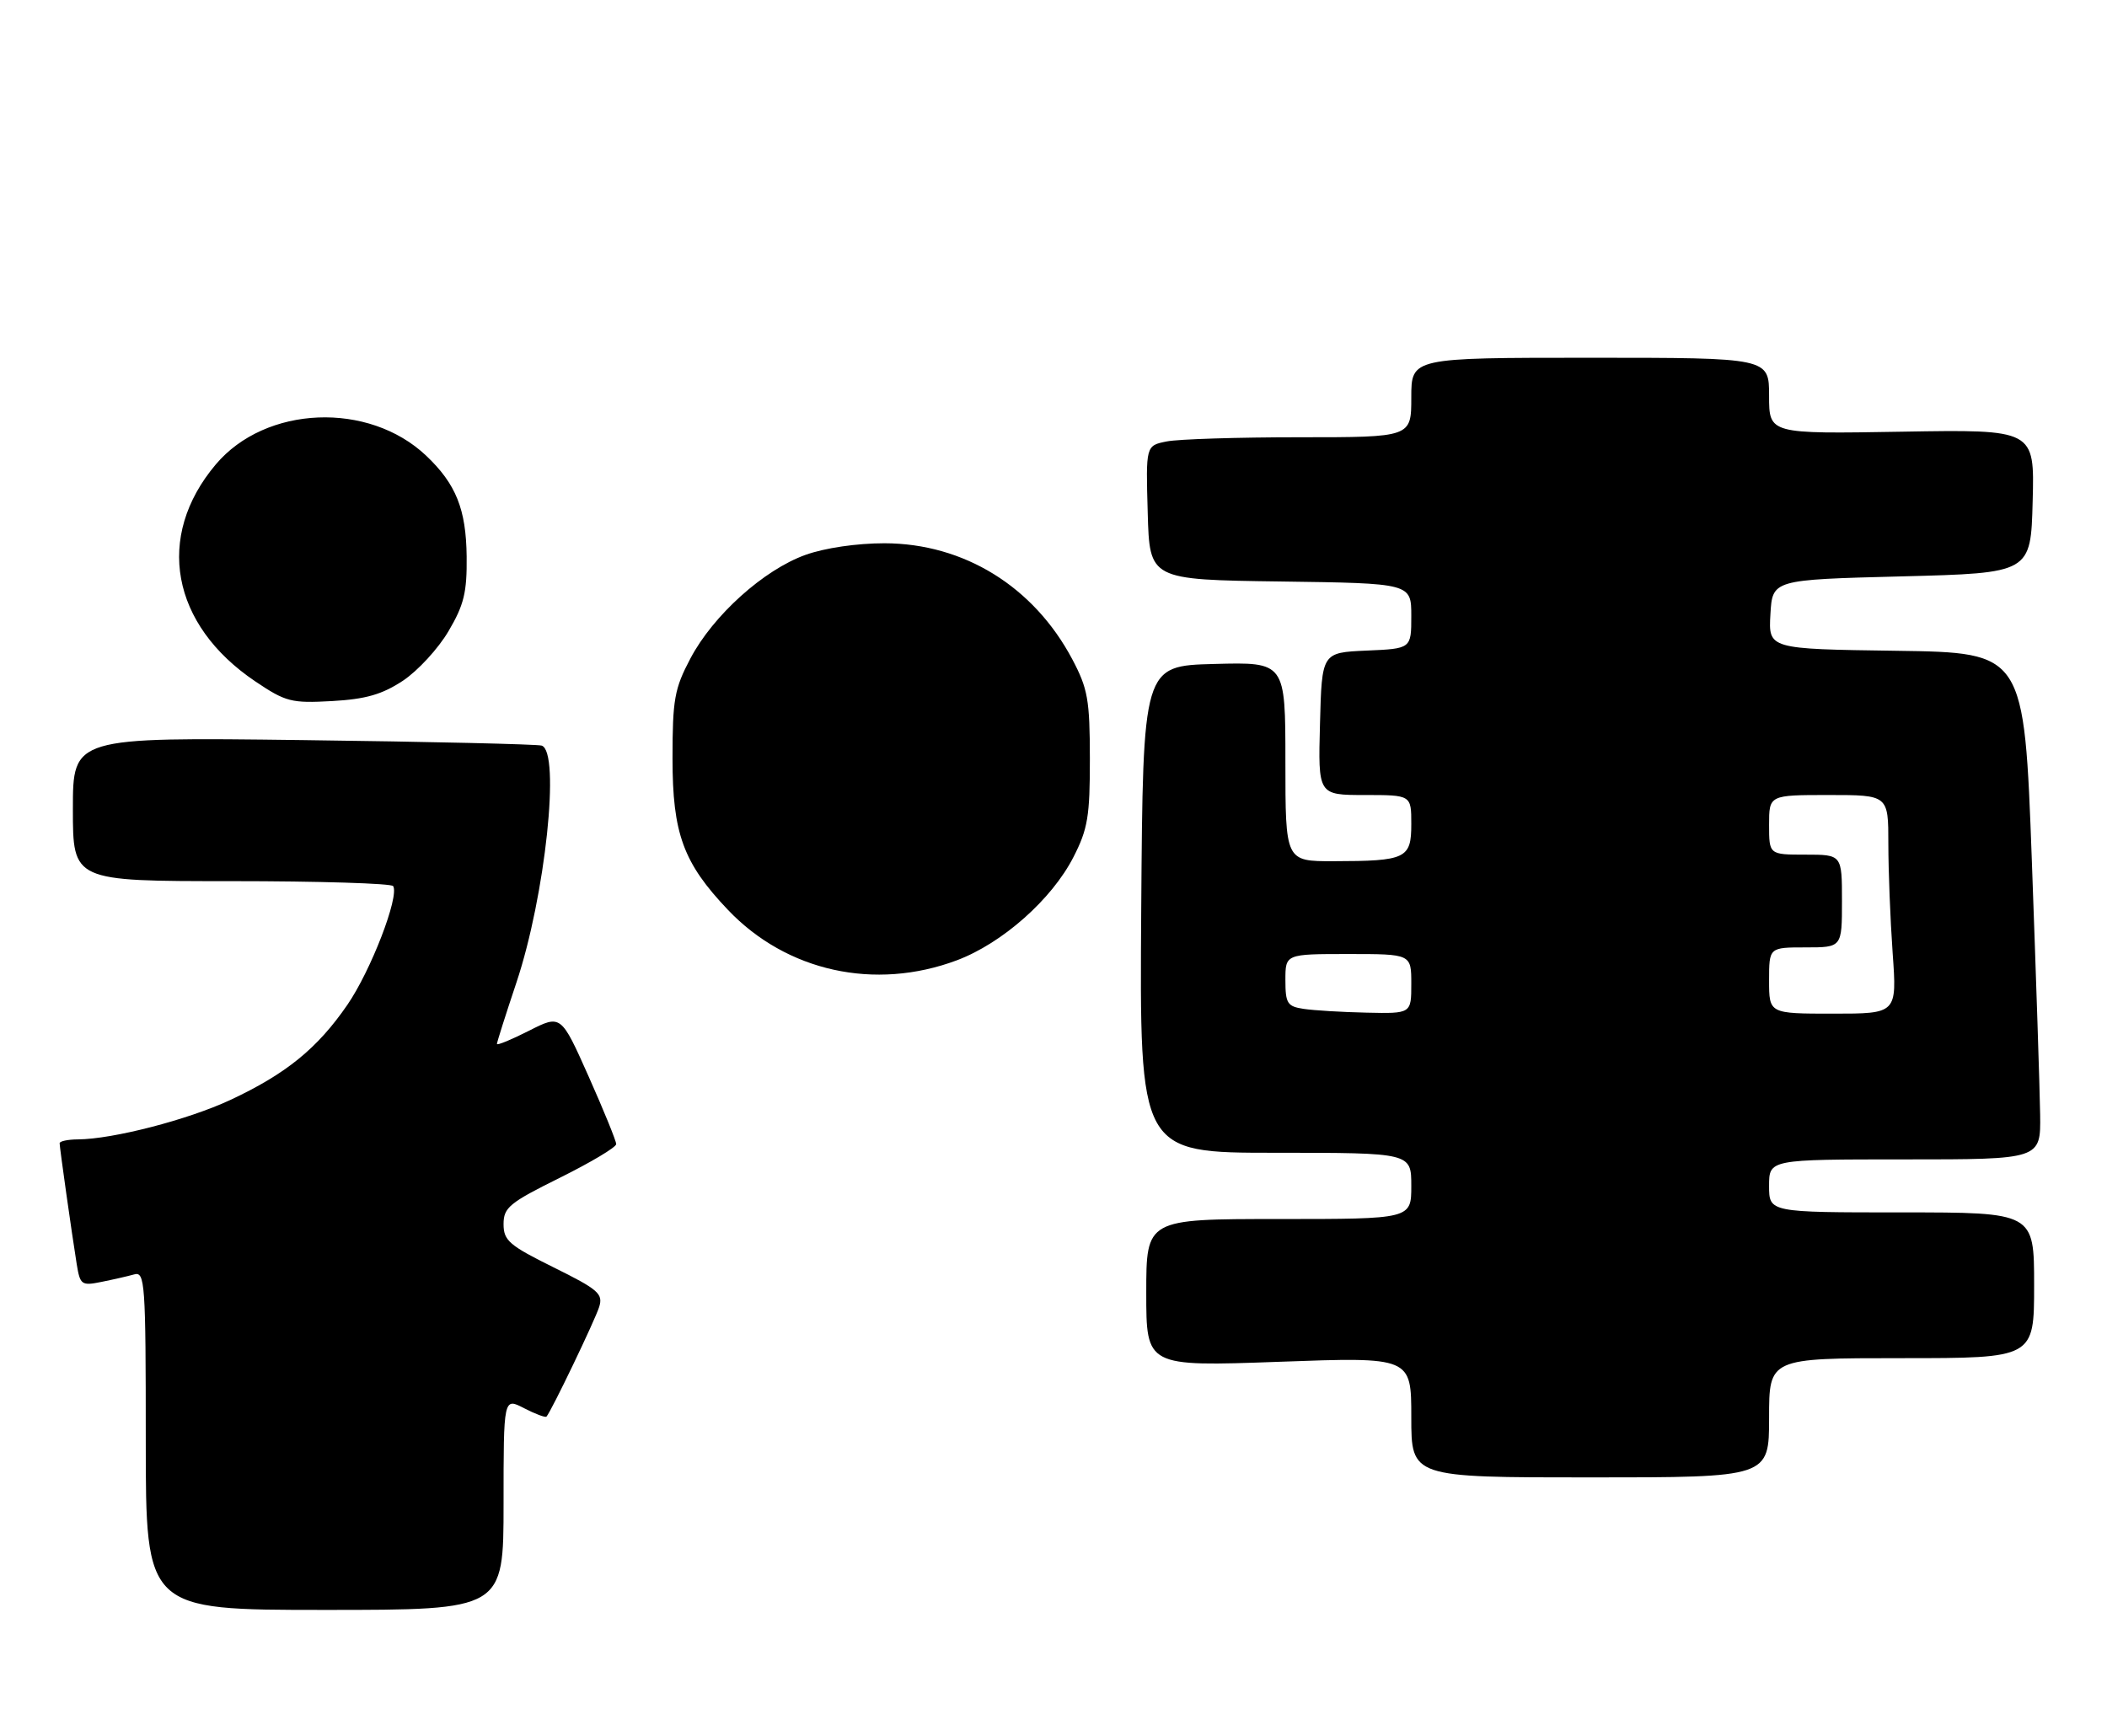 <?xml version="1.0" encoding="UTF-8" standalone="no"?>
<!DOCTYPE svg PUBLIC "-//W3C//DTD SVG 1.1//EN" "http://www.w3.org/Graphics/SVG/1.1/DTD/svg11.dtd" >
<svg xmlns="http://www.w3.org/2000/svg" xmlns:xlink="http://www.w3.org/1999/xlink" version="1.1" viewBox="0 0 318 262">
 <g >
 <path fill="currentColor"
d=" M 76.00 226.97 C 76.00 210.95 76.00 210.95 79.09 212.55 C 80.79 213.43 82.32 214.00 82.48 213.82 C 83.21 213.01 89.81 199.26 90.43 197.27 C 91.05 195.28 90.31 194.64 83.56 191.30 C 76.85 187.98 76.00 187.25 76.00 184.77 C 76.00 182.27 76.87 181.55 84.50 177.77 C 89.17 175.45 93.00 173.17 93.00 172.69 C 93.00 172.22 91.13 167.62 88.84 162.48 C 84.67 153.13 84.67 153.13 79.84 155.58 C 77.18 156.93 75.00 157.83 75.00 157.57 C 75.00 157.32 76.32 153.15 77.94 148.31 C 82.30 135.28 84.62 113.45 81.75 112.54 C 81.06 112.33 64.86 111.95 45.75 111.71 C 11.00 111.27 11.00 111.27 11.00 122.13 C 11.00 133.00 11.00 133.00 34.94 133.00 C 48.11 133.00 59.09 133.34 59.34 133.75 C 60.29 135.32 55.96 146.54 52.42 151.68 C 47.89 158.26 43.18 162.09 34.76 166.03 C 28.38 169.01 17.03 171.95 11.75 171.98 C 10.24 171.99 9.00 172.25 9.00 172.56 C 9.00 173.21 10.80 185.94 11.58 190.82 C 12.09 193.94 12.30 194.10 15.31 193.49 C 17.06 193.14 19.29 192.63 20.25 192.36 C 21.88 191.90 22.00 193.56 22.00 217.43 C 22.00 243.00 22.00 243.00 49.00 243.00 C 76.00 243.00 76.00 243.00 76.00 226.97 Z  M 267.00 214.00 C 267.00 205.00 267.00 205.00 287.00 205.00 C 307.00 205.00 307.00 205.00 307.00 194.00 C 307.00 183.00 307.00 183.00 287.00 183.00 C 267.00 183.00 267.00 183.00 267.00 179.00 C 267.00 175.00 267.00 175.00 287.50 175.00 C 308.00 175.00 308.00 175.00 307.91 168.25 C 307.86 164.54 307.29 147.32 306.66 130.00 C 305.50 98.50 305.50 98.50 286.20 98.23 C 266.90 97.96 266.90 97.96 267.20 92.73 C 267.50 87.50 267.50 87.50 287.00 87.00 C 306.50 86.50 306.50 86.50 306.78 75.66 C 307.07 64.82 307.07 64.82 287.03 65.16 C 267.00 65.50 267.00 65.50 267.00 59.75 C 267.00 54.00 267.00 54.00 240.00 54.00 C 213.00 54.00 213.00 54.00 213.00 60.00 C 213.00 66.00 213.00 66.00 196.12 66.00 C 186.84 66.00 177.83 66.28 176.09 66.63 C 172.93 67.26 172.93 67.26 173.22 77.38 C 173.50 87.50 173.50 87.50 193.25 87.77 C 213.00 88.04 213.00 88.04 213.00 92.98 C 213.00 97.91 213.00 97.91 206.25 98.20 C 199.50 98.50 199.50 98.50 199.22 109.25 C 198.93 120.00 198.93 120.00 205.97 120.00 C 213.00 120.00 213.00 120.00 213.00 124.38 C 213.00 129.60 212.22 129.97 201.25 129.99 C 194.00 130.00 194.00 130.00 194.00 114.97 C 194.00 99.93 194.00 99.93 183.25 100.22 C 172.50 100.50 172.50 100.50 172.24 137.25 C 171.98 174.00 171.98 174.00 192.49 174.00 C 213.00 174.00 213.00 174.00 213.00 179.00 C 213.00 184.00 213.00 184.00 193.00 184.00 C 173.00 184.00 173.00 184.00 173.00 195.14 C 173.00 206.27 173.00 206.27 193.00 205.55 C 213.00 204.82 213.00 204.82 213.00 213.91 C 213.00 223.00 213.00 223.00 240.00 223.00 C 267.00 223.00 267.00 223.00 267.00 214.00 Z  M 144.41 144.95 C 151.26 142.38 158.75 135.75 162.01 129.37 C 164.18 125.14 164.50 123.19 164.49 114.50 C 164.48 105.61 164.18 103.94 161.83 99.50 C 156.01 88.53 145.48 82.03 133.50 82.00 C 129.32 82.00 124.52 82.70 121.58 83.75 C 115.28 86.00 107.63 92.88 104.20 99.39 C 101.79 103.95 101.50 105.57 101.50 114.50 C 101.50 125.81 103.12 130.25 109.86 137.33 C 118.71 146.64 132.04 149.58 144.41 144.95 Z  M 60.81 102.75 C 63.05 101.26 66.15 97.90 67.69 95.27 C 70.03 91.31 70.49 89.40 70.43 84.00 C 70.35 76.87 68.83 73.07 64.34 68.80 C 55.65 60.55 40.07 61.19 32.56 70.11 C 23.38 80.99 25.81 94.28 38.53 102.85 C 43.14 105.95 43.97 106.16 50.11 105.82 C 55.21 105.53 57.65 104.83 60.81 102.75 Z  M 196.75 152.28 C 194.29 151.91 194.00 151.46 194.00 147.93 C 194.00 144.00 194.00 144.00 203.50 144.00 C 213.00 144.00 213.00 144.00 213.00 148.50 C 213.00 153.00 213.00 153.00 206.25 152.85 C 202.54 152.77 198.26 152.51 196.75 152.28 Z  M 267.00 148.00 C 267.00 143.00 267.00 143.00 272.50 143.00 C 278.00 143.00 278.00 143.00 278.00 136.00 C 278.00 129.00 278.00 129.00 272.50 129.00 C 267.00 129.00 267.00 129.00 267.00 124.50 C 267.00 120.00 267.00 120.00 276.00 120.00 C 285.00 120.00 285.00 120.00 285.00 127.35 C 285.00 131.39 285.29 138.81 285.65 143.85 C 286.30 153.00 286.30 153.00 276.65 153.00 C 267.00 153.00 267.00 153.00 267.00 148.00 Z "/>
</g>
</svg>